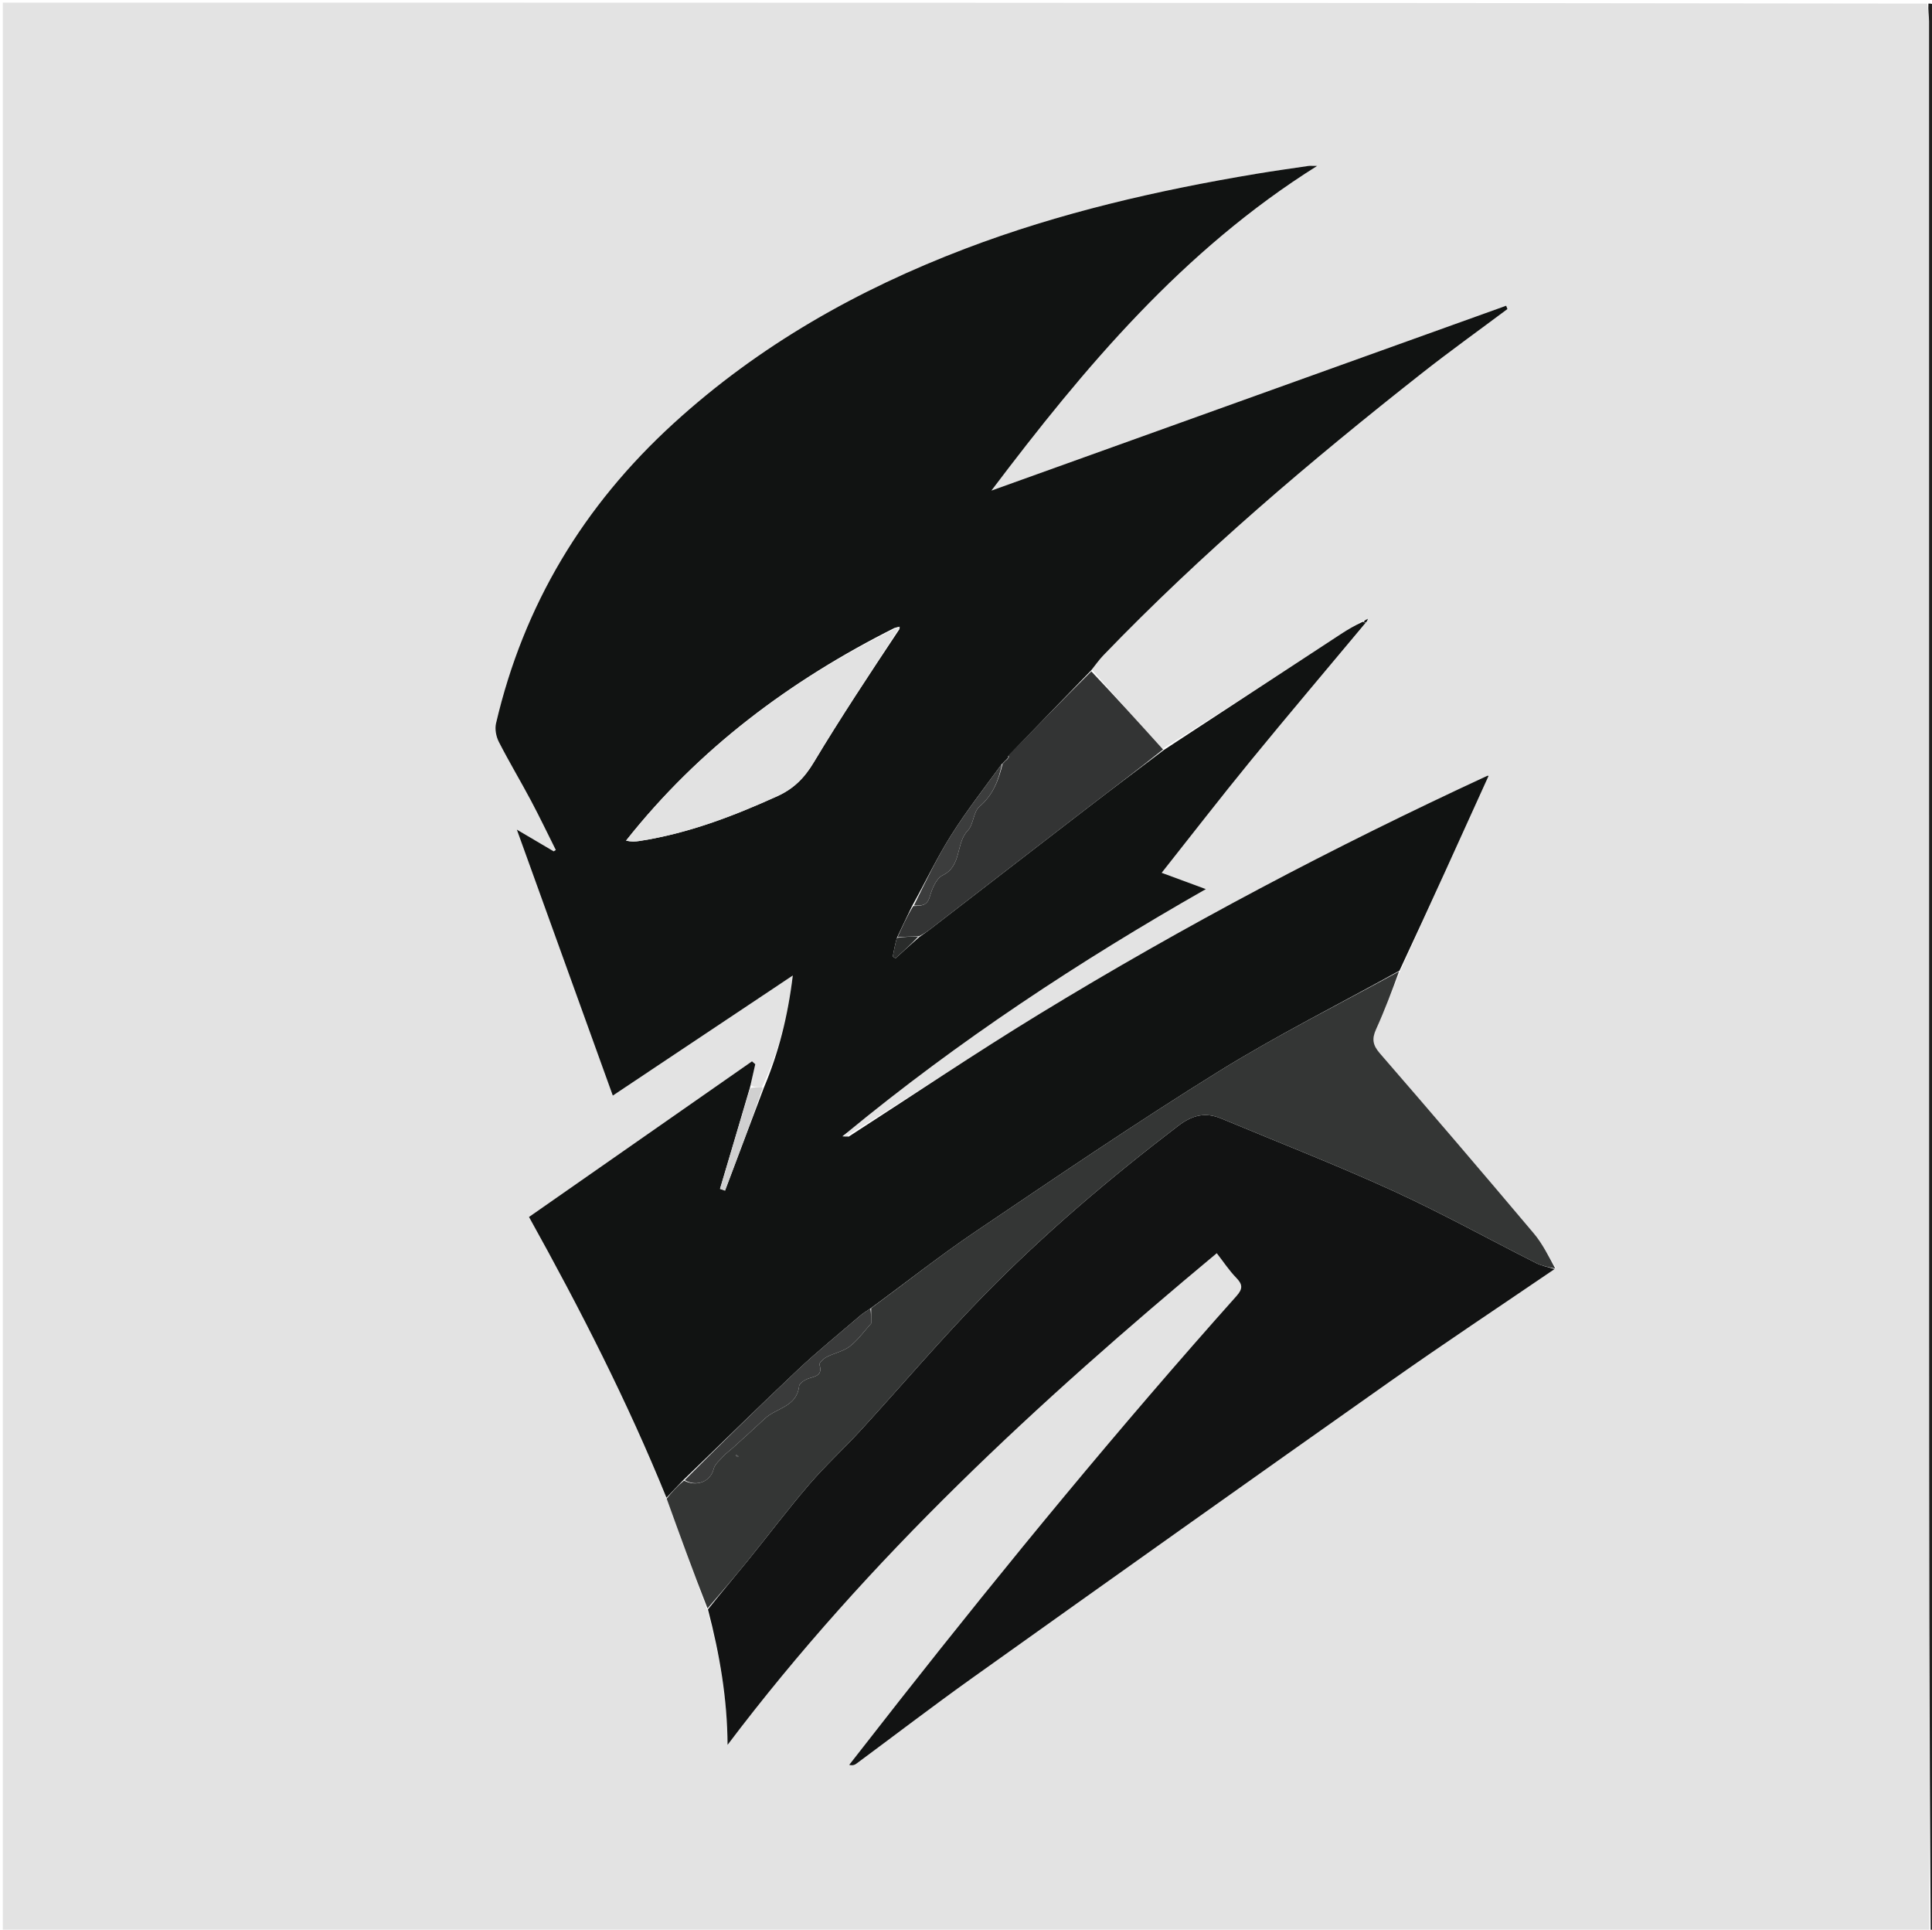 <svg version="1.1" id="Layer_1" xmlns="http://www.w3.org/2000/svg" xmlns:xlink="http://www.w3.org/1999/xlink" x="0px" y="0px"
	 width="100%" viewBox="0 0 734 733" enable-background="new 0 0 734 733" xml:space="preserve">
<path fill="#E3E3E3" opacity="1" stroke="none" 
	d="
M733,734 
	C489.046,734 245.092,734 1.069,734 
	C1.069,489.759 1.069,245.518 1.069,1 
	C244.695,1 488.389,1 732.176,1.362 
	C732.48,3.856 732.876,5.989 732.877,8.121 
	C732.905,171.448 732.893,334.776 732.907,498.103 
	C732.914,576.735 732.968,655.368 733,734 
M591.159,481.657 
	C588.374,477.257 586.052,472.467 582.727,468.522 
	C563.378,445.571 543.87,422.751 524.201,400.074 
	C521.503,396.965 521.159,394.583 522.802,390.962 
	C526.076,383.746 528.869,376.312 532.218,368.346 
	C543.329,343.794 554.44,319.241 565.534,294.729 
	C565.515,294.728 565.211,294.621 565,294.718 
	C506.648,321.707 449.838,351.636 394.964,385.128 
	C370.447,400.091 346.609,416.167 322.123,431.188 
	C321.99,431.018 321.857,430.848 322.016,430.075 
	C364.261,395.263 409.803,365.249 458.127,337.732 
	C451.967,335.458 446.997,333.624 441.341,331.537 
	C452.914,316.93 463.778,302.863 475.028,289.112 
	C489.447,271.489 504.176,254.122 519.283,236.246 
	C519.422,235.844 519.561,235.443 519.701,235.041 
	C519.1,235.324 518.499,235.608 517.212,236.041 
	C514.667,237.606 512.082,239.109 509.583,240.744 
	C487.063,255.473 464.559,270.224 441.681,284.408 
	C432.773,274.608 423.865,264.808 414.807,254.297 
	C416.253,252.51 417.575,250.603 419.163,248.954 
	C456.643,210.032 497.752,175.194 540.137,141.815 
	C550.793,133.423 561.836,125.522 572.701,117.396 
	C572.54,116.975 572.378,116.554 572.217,116.133 
	C507.027,139.541 441.837,162.949 376.647,186.357 
	C412.059,139.499 449.331,95.069 500.417,63.023 
	C498.393,63.023 497.718,62.94 497.07,63.036 
	C490.509,64.005 483.937,64.916 477.396,66.008 
	C439.688,72.306 402.535,80.819 366.723,94.458 
	C325.859,110.02 288.407,131.148 255.879,160.847 
	C221.698,192.057 198.954,229.743 188.446,274.779 
	C187.941,276.943 188.477,279.775 189.51,281.794 
	C193.363,289.33 197.725,296.603 201.703,304.077 
	C204.998,310.269 208.02,316.606 211.164,322.879 
	C210.893,323.048 210.623,323.216 210.352,323.385 
	C206.07,320.86 201.788,318.335 196.353,315.129 
	C208.868,349.811 220.869,383.067 232.812,416.163 
	C255.625,400.945 277.931,386.066 301.198,370.545 
	C299.304,386.189 295.787,399.908 289.383,413.082 
	C287.965,413.05 286.547,413.018 285.114,412.222 
	C285.724,409.561 286.333,406.9 286.943,404.239 
	C286.527,403.878 286.11,403.516 285.694,403.155 
	C257.589,422.765 229.485,442.376 200.974,462.27 
	C220.564,497.524 238.41,532.49 253.361,569.628 
	C258.396,583.455 263.432,597.283 268.787,611.859 
	C273.431,628.455 276.32,645.32 276.413,662.801 
	C329.926,591.887 394.545,532.43 462.27,476.039 
	C464.892,479.404 467.006,482.643 469.655,485.361 
	C472.139,487.908 472.221,489.547 469.749,492.317 
	C425.325,542.096 382.94,593.58 341.698,646.014 
	C335.317,654.128 328.977,662.273 322.618,670.404 
	C323.981,670.721 324.711,670.418 325.327,669.962 
	C340.032,659.083 354.557,647.953 369.449,637.338 
	C422.231,599.714 475.063,562.159 528.034,524.804 
	C548.669,510.253 569.726,496.3 591.159,481.657 
z"/>
<path fill="#212121" opacity="1" stroke="none" 
	d="
M733.5,734 
	C732.968,655.368 732.914,576.735 732.907,498.103 
	C732.893,334.776 732.905,171.448 732.877,8.121 
	C732.876,5.989 732.48,3.856 732.634,1.362 
	C733.667,1.333 734.784,1.548 734.909,2.024 
	C735.197,3.115 735,4.333 735,5.5 
	C735,246.833 735.002,488.167 734.959,729.5 
	C734.958,731 734.333,732.5 733.5,734 
z"/>
<path fill="#111312" opacity="1" stroke="none" 
	d="
M290.234,413.107 
	C295.787,399.908 299.304,386.189 301.198,370.545 
	C277.931,386.066 255.625,400.945 232.812,416.163 
	C220.869,383.067 208.868,349.811 196.353,315.129 
	C201.788,318.335 206.07,320.86 210.352,323.385 
	C210.623,323.216 210.893,323.048 211.164,322.879 
	C208.02,316.606 204.998,310.269 201.703,304.077 
	C197.725,296.603 193.363,289.33 189.51,281.794 
	C188.477,279.775 187.941,276.943 188.446,274.779 
	C198.954,229.743 221.698,192.057 255.879,160.847 
	C288.407,131.148 325.859,110.02 366.723,94.458 
	C402.535,80.819 439.688,72.306 477.396,66.008 
	C483.937,64.916 490.509,64.005 497.07,63.036 
	C497.718,62.94 498.393,63.023 500.417,63.023 
	C449.331,95.069 412.059,139.499 376.647,186.357 
	C441.837,162.949 507.027,139.541 572.217,116.133 
	C572.378,116.554 572.54,116.975 572.701,117.396 
	C561.836,125.522 550.793,133.423 540.137,141.815 
	C497.752,175.194 456.643,210.032 419.163,248.954 
	C417.575,250.603 416.253,252.51 414.537,254.662 
	C403.86,265.694 393.453,276.361 383.004,287.261 
	C382.963,287.494 382.938,287.966 382.954,287.988 
	C382.97,288.009 382.97,287.956 382.743,288.06 
	C382.327,288.435 382.14,288.705 381.976,288.988 
	C382,289 381.975,288.953 381.748,289.061 
	C381.331,289.44 381.141,289.711 380.978,289.985 
	C381.005,289.988 380.966,289.95 380.678,290.124 
	C373.968,299.317 367.134,308.078 361.244,317.433 
	C355.893,325.934 351.57,335.081 346.519,344.149 
	C344.495,348.236 342.747,352.118 340.735,356.259 
	C340.04,358.797 339.608,361.077 339.175,363.356 
	C339.528,363.577 339.881,363.797 340.234,364.018 
	C343.159,361.36 346.085,358.702 349.309,355.887 
	C350.948,354.752 352.311,353.803 353.625,352.79 
	C373.453,337.498 393.254,322.17 413.108,306.911 
	C422.706,299.533 432.4,292.279 442.051,284.969 
	C464.559,270.224 487.063,255.473 509.583,240.744 
	C512.082,239.109 514.667,237.606 517.768,236.16 
	C518.474,236.401 518.623,236.523 518.772,236.644 
	C504.176,254.122 489.447,271.489 475.028,289.112 
	C463.778,302.863 452.914,316.93 441.341,331.537 
	C446.997,333.624 451.967,335.458 458.127,337.732 
	C409.803,365.249 364.261,395.263 321.542,430.45 
	C320.744,431.093 320.418,431.36 320.093,431.628 
	C320.883,431.665 321.673,431.702 322.463,431.739 
	C346.609,416.167 370.447,400.091 394.964,385.128 
	C449.838,351.636 506.648,321.707 565,294.718 
	C565.211,294.621 565.515,294.728 565.534,294.729 
	C554.44,319.241 543.329,343.794 531.689,368.708 
	C508.316,381.684 484.903,393.381 462.765,407.131 
	C431.563,426.51 401.162,447.198 370.708,467.753 
	C357.102,476.937 344.197,487.159 330.663,497.056 
	C329.145,498.064 327.862,498.839 326.741,499.802 
	C318.804,506.624 310.653,513.222 303.039,520.39 
	C288.514,534.065 274.301,548.071 259.682,562.121 
	C257.337,564.512 255.268,566.721 253.198,568.931 
	C238.41,532.49 220.564,497.524 200.974,462.27 
	C229.485,442.376 257.589,422.765 285.694,403.155 
	C286.11,403.516 286.527,403.878 286.943,404.239 
	C286.333,406.9 285.724,409.561 284.957,412.96 
	C281.05,426.327 277.299,438.957 273.547,451.586 
	C274.182,451.81 274.816,452.033 275.451,452.257 
	C280.378,439.207 285.306,426.157 290.234,413.107 
M339.831,238.53 
	C300.247,258.397 265.51,284.347 237.841,319.326 
	C239.809,319.776 241.432,319.686 243.03,319.438 
	C261.4,316.586 278.547,310.048 295.379,302.402 
	C301.551,299.597 305.634,295.477 309.162,289.592 
	C319.393,272.524 330.461,255.958 341.749,238.921 
	C341.764,238.635 341.778,238.349 341.792,238.063 
	C341.366,238.139 340.94,238.215 339.831,238.53 
z"/>
<path fill="#121313" opacity="1" stroke="none" 
	d="
M590.59,482.075 
	C569.726,496.3 548.669,510.253 528.034,524.804 
	C475.063,562.159 422.231,599.714 369.449,637.338 
	C354.557,647.953 340.032,659.083 325.327,669.962 
	C324.711,670.418 323.981,670.721 322.618,670.404 
	C328.977,662.273 335.317,654.128 341.698,646.014 
	C382.94,593.58 425.325,542.096 469.749,492.317 
	C472.221,489.547 472.139,487.908 469.655,485.361 
	C467.006,482.643 464.892,479.404 462.27,476.039 
	C394.545,532.43 329.926,591.887 276.413,662.801 
	C276.32,645.32 273.431,628.455 268.961,611.339 
	C274.125,604.822 279.18,598.876 284.092,592.815 
	C291.918,583.159 299.404,573.217 307.498,563.794 
	C313.628,556.658 320.623,550.271 326.987,543.326 
	C342.685,526.194 357.728,508.429 373.98,491.845 
	C396.804,468.554 421.667,447.49 447.603,427.67 
	C453.057,423.502 457.985,422.375 464.022,424.892 
	C485.794,433.971 507.799,442.541 529.242,452.339 
	C547.683,460.765 565.46,470.64 583.582,479.772 
	C585.754,480.866 588.246,481.323 590.59,482.075 
z"/>
<path fill="#343635" opacity="1" stroke="none" 
	d="
M590.875,481.866 
	C588.246,481.323 585.754,480.866 583.582,479.772 
	C565.46,470.64 547.683,460.765 529.242,452.339 
	C507.799,442.541 485.794,433.971 464.022,424.892 
	C457.985,422.375 453.057,423.502 447.603,427.67 
	C421.667,447.49 396.804,468.554 373.98,491.845 
	C357.728,508.429 342.685,526.194 326.987,543.326 
	C320.623,550.271 313.628,556.658 307.498,563.794 
	C299.404,573.217 291.918,583.159 284.092,592.815 
	C279.18,598.876 274.125,604.822 268.801,610.965 
	C263.432,597.283 258.396,583.455 253.28,569.279 
	C255.268,566.721 257.337,564.512 259.857,562.428 
	C264.966,564.968 269.969,562.617 271.139,557.973 
	C271.606,556.12 273.544,554.593 274.944,553.036 
	C275.86,552.017 277.031,551.233 278.053,550.305 
	C282.257,546.488 286.49,542.702 290.631,538.818 
	C294.955,534.762 302.736,534.42 303.604,526.497 
	C303.729,525.363 305.905,524.021 307.377,523.561 
	C310.098,522.711 312.571,522.29 311.334,518.357 
	C311.132,517.715 312.902,516.059 314.063,515.458 
	C316.944,513.969 320.396,513.331 322.884,511.403 
	C325.955,509.023 328.283,505.684 330.973,502.714 
	C330.973,500.993 330.973,498.951 330.973,496.91 
	C344.197,487.159 357.102,476.937 370.708,467.753 
	C401.162,447.198 431.563,426.51 462.765,407.131 
	C484.903,393.381 508.316,381.684 531.51,369.019 
	C528.869,376.312 526.076,383.746 522.802,390.962 
	C521.159,394.583 521.503,396.965 524.201,400.074 
	C543.87,422.751 563.378,445.571 582.727,468.522 
	C586.052,472.467 588.374,477.257 590.875,481.866 
M279.502,552.735 
	C279.741,552.988 279.978,553.242 280.232,553.479 
	C280.239,553.485 280.429,553.294 280.533,553.195 
	C280.294,552.943 280.054,552.691 279.502,552.735 
z"/>
<path fill="#333434" opacity="1" stroke="none" 
	d="
M441.866,284.689 
	C432.4,292.279 422.706,299.533 413.108,306.911 
	C393.254,322.17 373.453,337.498 353.625,352.79 
	C352.311,353.803 350.948,354.752 349.143,355.651 
	C346.119,355.714 343.558,355.857 340.998,356 
	C342.747,352.118 344.495,348.236 346.952,344.167 
	C350.258,344.087 352.273,343.97 353.243,340.596 
	C354.1,337.611 355.687,333.671 358.09,332.512 
	C365.526,328.926 363.007,320.366 367.691,315.467 
	C369.907,313.148 369.766,308.404 372.102,306.407 
	C377.36,301.912 379.438,296.194 380.966,289.95 
	C380.966,289.95 381.005,289.988 381.203,289.873 
	C381.592,289.49 381.783,289.222 381.975,288.953 
	C381.975,288.953 382,289 382.199,288.876 
	C382.675,288.549 382.866,288.284 382.97,287.956 
	C382.97,287.956 382.97,288.009 383.115,287.916 
	C383.328,287.729 383.475,287.59 383.451,287.551 
	C383.342,287.362 383.186,287.2 383.046,287.028 
	C393.453,276.361 403.86,265.694 414.611,255.017 
	C423.865,264.808 432.773,274.608 441.866,284.689 
M380.556,297.511 
	C380.556,297.511 380.48,297.55 380.556,297.511 
z"/>
<path fill="#D0D0D0" opacity="1" stroke="none" 
	d="
M289.808,413.095 
	C285.306,426.157 280.378,439.207 275.451,452.257 
	C274.816,452.033 274.182,451.81 273.547,451.586 
	C277.299,438.957 281.05,426.327 284.965,413.342 
	C286.547,413.018 287.965,413.05 289.808,413.095 
z"/>
<path fill="#111312" opacity="1" stroke="none" 
	d="
M518.112,236.085 
	C518.499,235.608 519.1,235.324 519.701,235.041 
	C519.561,235.443 519.422,235.844 519.027,236.445 
	C518.623,236.523 518.474,236.401 518.112,236.085 
z"/>
<path fill="#E2E2E2" opacity="1" stroke="none" 
	d="
M341.2,239.195 
	C330.461,255.958 319.393,272.524 309.162,289.592 
	C305.634,295.477 301.551,299.597 295.379,302.402 
	C278.547,310.048 261.4,316.586 243.03,319.438 
	C241.432,319.686 239.809,319.776 237.841,319.326 
	C265.51,284.347 300.247,258.397 340.333,238.645 
	C340.957,238.904 341.078,239.05 341.2,239.195 
z"/>
<path fill="#3A3B3B" opacity="1" stroke="none" 
	d="
M330.663,497.056 
	C330.973,498.951 330.973,500.993 330.973,502.714 
	C328.283,505.684 325.955,509.023 322.884,511.403 
	C320.396,513.331 316.944,513.969 314.063,515.458 
	C312.902,516.059 311.132,517.715 311.334,518.357 
	C312.571,522.29 310.098,522.711 307.377,523.561 
	C305.905,524.021 303.729,525.363 303.604,526.497 
	C302.736,534.42 294.955,534.762 290.631,538.818 
	C286.49,542.702 282.257,546.488 278.053,550.305 
	C277.031,551.233 275.86,552.017 274.944,553.036 
	C273.544,554.593 271.606,556.12 271.139,557.973 
	C269.969,562.617 264.966,564.968 260.133,562.246 
	C274.301,548.071 288.514,534.065 303.039,520.39 
	C310.653,513.222 318.804,506.624 326.741,499.802 
	C327.862,498.839 329.145,498.064 330.663,497.056 
z"/>
<path fill="#3C3D3D" opacity="1" stroke="none" 
	d="
M380.678,290.124 
	C379.438,296.194 377.36,301.912 372.102,306.407 
	C369.766,308.404 369.907,313.148 367.691,315.467 
	C363.007,320.366 365.526,328.926 358.09,332.512 
	C355.687,333.671 354.1,337.611 353.243,340.596 
	C352.273,343.97 350.258,344.087 347.227,343.961 
	C351.57,335.081 355.893,325.934 361.244,317.433 
	C367.134,308.078 373.968,299.317 380.678,290.124 
z"/>
<path fill="#2A2C2B" opacity="1" stroke="none" 
	d="
M340.735,356.259 
	C343.558,355.857 346.119,355.714 348.845,355.807 
	C346.085,358.702 343.159,361.36 340.234,364.018 
	C339.881,363.797 339.528,363.577 339.175,363.356 
	C339.608,361.077 340.04,358.797 340.735,356.259 
z"/>
<path fill="#E3E3E3" opacity="1" stroke="none" 
	d="
M322.293,431.463 
	C321.673,431.702 320.883,431.665 320.093,431.628 
	C320.418,431.36 320.744,431.093 321.396,430.752 
	C321.857,430.848 321.99,431.018 322.293,431.463 
z"/>
<path fill="#3C3D3D" opacity="1" stroke="none" 
	d="
M381.748,289.061 
	C381.783,289.222 381.592,289.49 381.176,289.871 
	C381.141,289.711 381.331,289.44 381.748,289.061 
z"/>
<path fill="#3C3D3D" opacity="1" stroke="none" 
	d="
M382.743,288.06 
	C382.866,288.284 382.675,288.549 382.175,288.864 
	C382.14,288.705 382.327,288.435 382.743,288.06 
z"/>
<path fill="#3C3D3D" opacity="1" stroke="none" 
	d="
M383.004,287.261 
	C383.186,287.2 383.342,287.362 383.451,287.551 
	C383.475,287.59 383.328,287.729 383.099,287.894 
	C382.938,287.966 382.963,287.494 383.004,287.261 
z"/>
<path fill="#E2E2E2" opacity="1" stroke="none" 
	d="
M340.675,238.525 
	C340.94,238.215 341.366,238.139 341.792,238.063 
	C341.778,238.349 341.764,238.635 341.475,239.058 
	C341.078,239.05 340.957,238.904 340.675,238.525 
z"/>
<path fill="#3A3B3B" opacity="1" stroke="none" 
	d="
M279.659,552.587 
	C280.054,552.691 280.294,552.943 280.533,553.195 
	C280.429,553.294 280.239,553.485 280.232,553.479 
	C279.978,553.242 279.741,552.988 279.659,552.587 
z"/>
<path fill="#3C3D3D" opacity="1" stroke="none" 
	d="
M380.518,297.531 
	C380.48,297.55 380.556,297.511 380.518,297.531 
z"/>
</svg>
